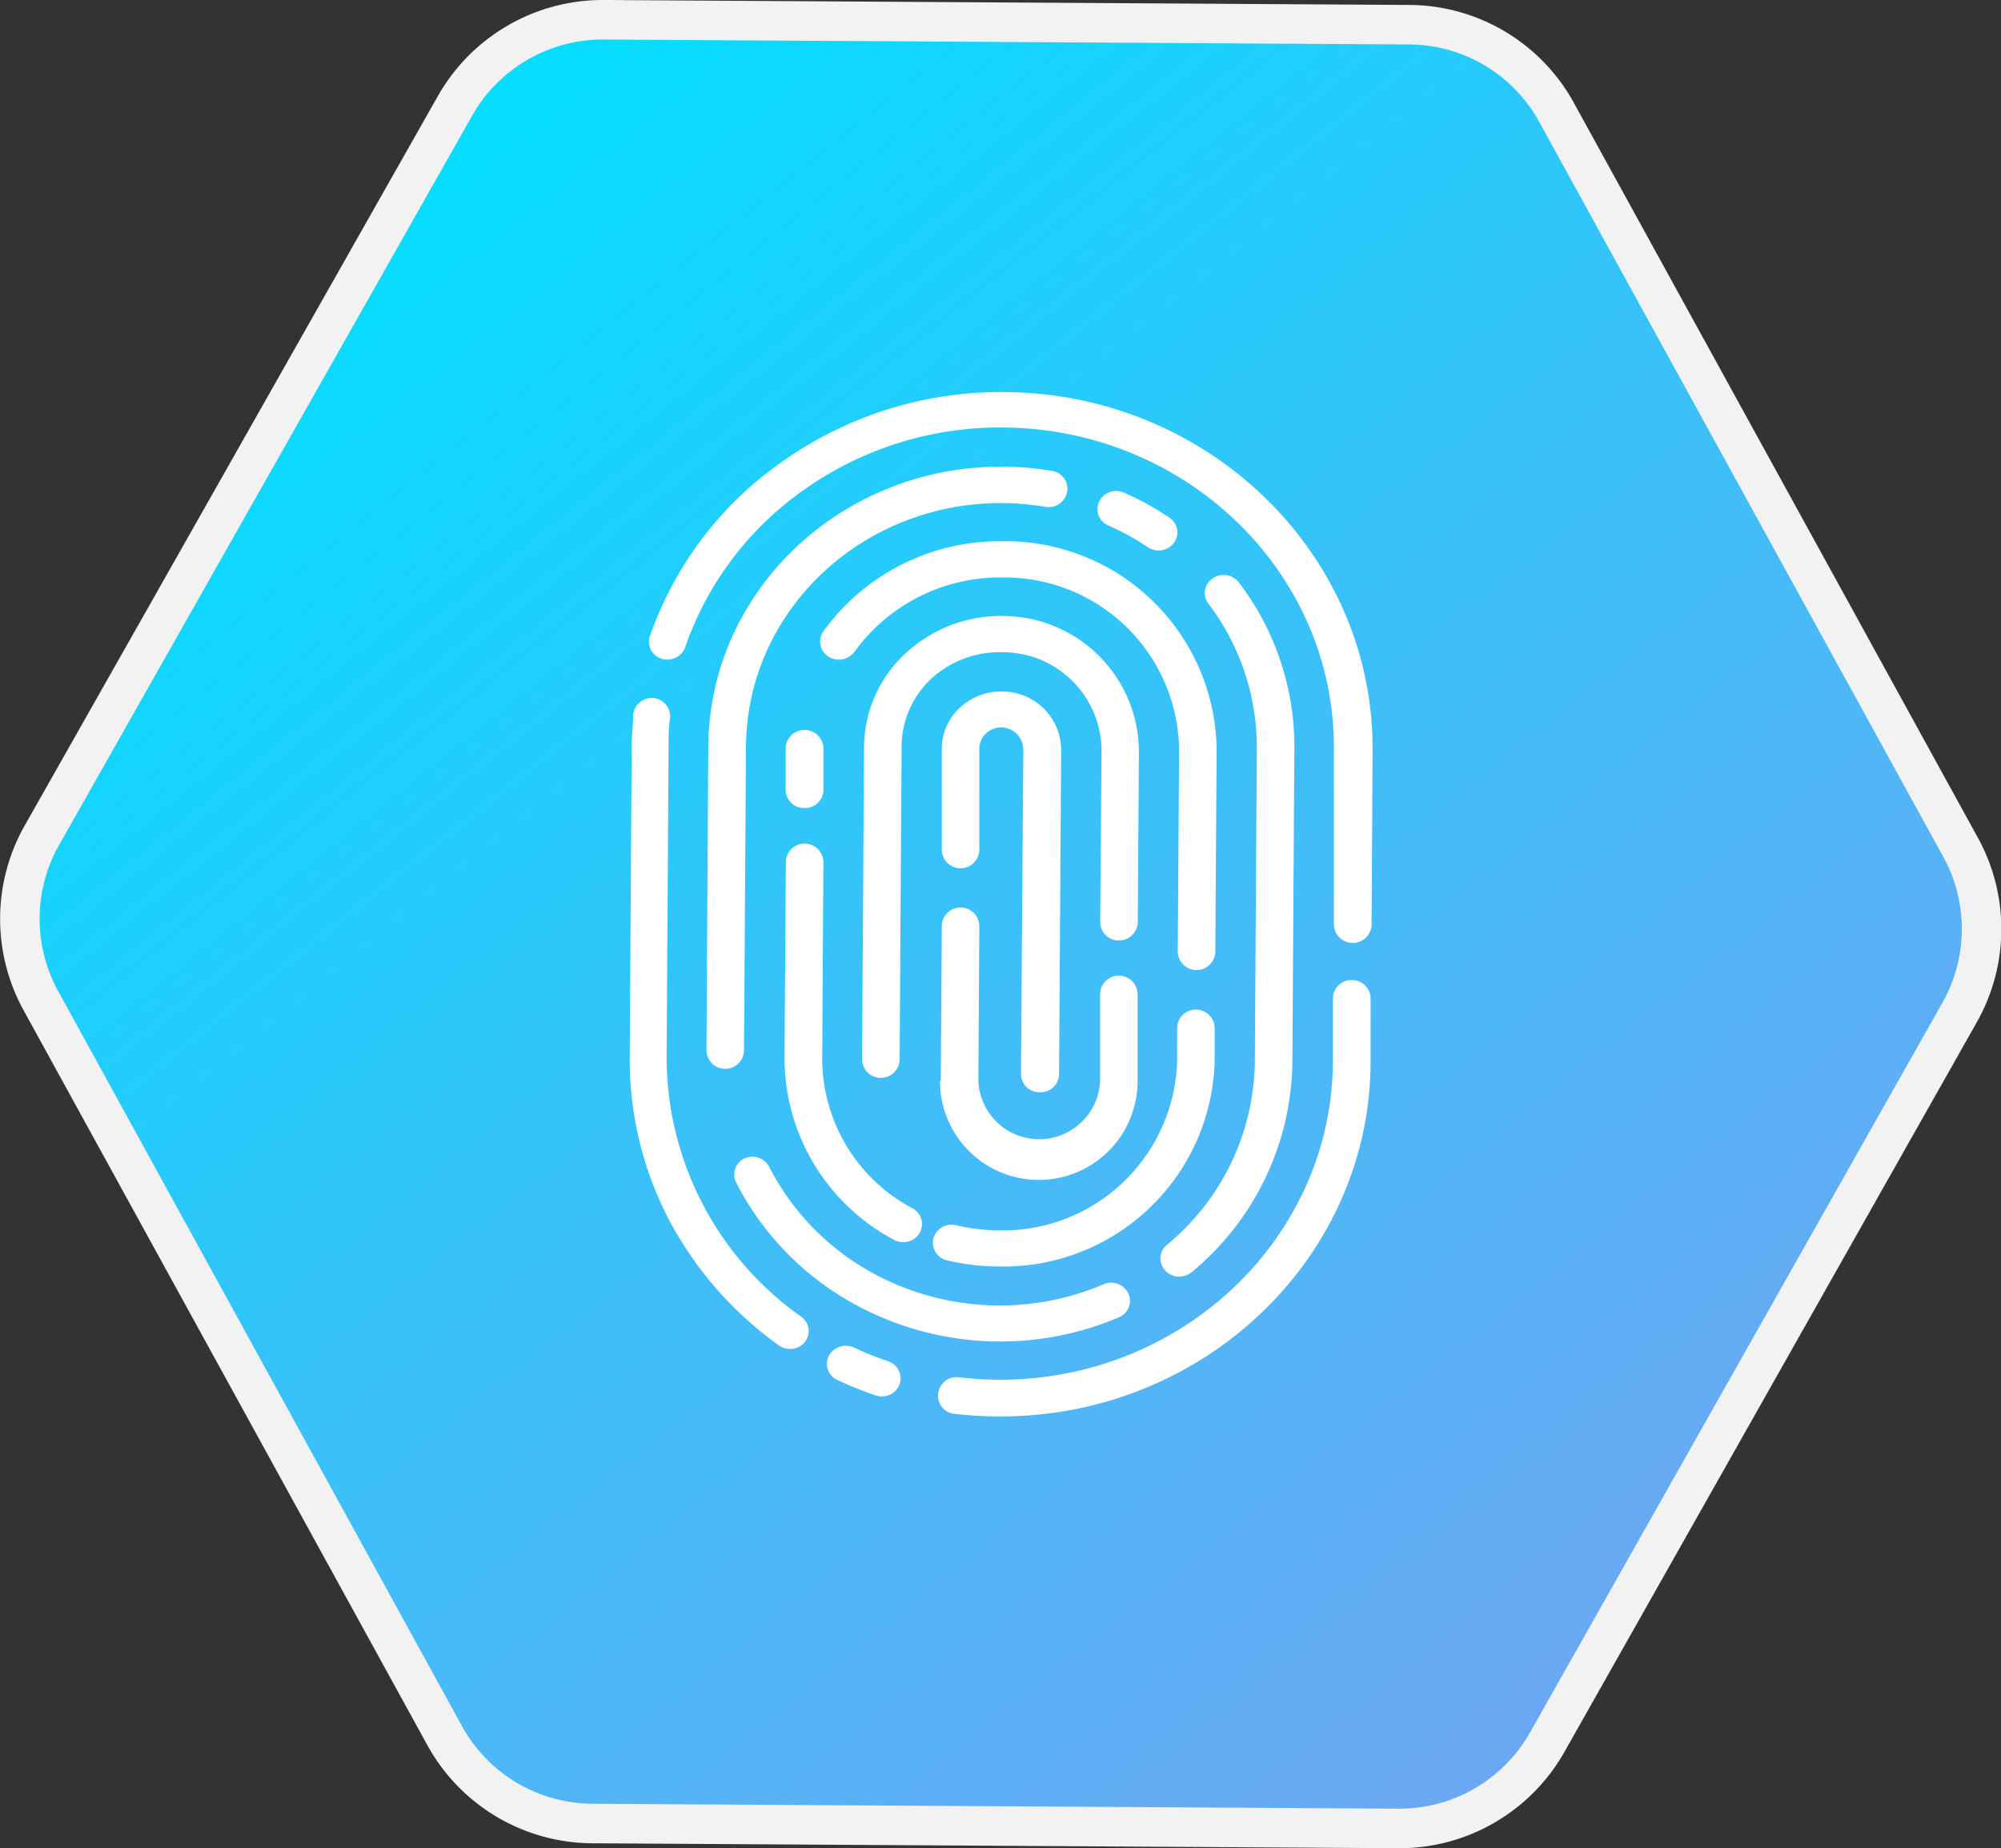 <svg viewBox="0 0 121.51 112.24" xmlns="http://www.w3.org/2000/svg" xmlns:xlink="http://www.w3.org/1999/xlink"><rect x="0" y="0" width="121.51" height="112.24" fill="#333333" stroke="none"/><linearGradient id="a" gradientTransform="matrix(1 .006 -.006 1 -6.31 17.65)" gradientUnits="userSpaceOnUse" x1="27.77" x2="140.39" y1="-10.69" y2="128.16"><stop offset="0" stop-color="#00dfff"/><stop offset=".33" stop-color="#38c2f9"/><stop offset=".63" stop-color="#65abf4"/><stop offset=".86" stop-color="#819df1"/><stop offset="1" stop-color="#8b98f0"/></linearGradient><path d="m85.57 1.5-48.94-.3a10.31 10.31 0 0 0 -9 5.23l-25.1 44.32a10.31 10.31 0 0 0 -.06 10l24.53 44.65a10.3 10.3 0 0 0 9 5.34l48.95.3a10.31 10.31 0 0 0 9-5.23l25.05-44.33a10.3 10.3 0 0 0 .07-10l-24.54-44.64a10.26 10.26 0 0 0 -8.96-5.34z" fill="url(#a)" stroke="#f2f2f2" stroke-miterlimit="10" stroke-width="2.4"/><g fill="#fff"><path d="m48.62 79.94a19.3 19.3 0 0 1 -8.14-15.69l.12-19c0-.55 0-1.11.09-1.66a1.12 1.12 0 0 0 -1-1.2 1.14 1.14 0 0 0 -1.24 1c0 .61-.09 1.23-.09 1.85l-.12 19a21 21 0 0 0 2.43 9.92 22.06 22.06 0 0 0 6.62 7.54 1.17 1.17 0 0 0 1.6-.22 1.07 1.07 0 0 0 -.27-1.54z"/><path d="m53.93 82.67a21.79 21.79 0 0 1 -2.07-.83 1.17 1.17 0 0 0 -1.53.5 1.08 1.08 0 0 0 .53 1.47 24 24 0 0 0 2.3.93 1.31 1.31 0 0 0 .38.06 1.11 1.11 0 0 0 1.08-.73 1.08 1.08 0 0 0 -.69-1.4z"/><path d="m82.09 59.52a1.12 1.12 0 0 0 -1.15 1.09v3.89c-.07 10.7-9.19 19.36-20.34 19.29a20.62 20.62 0 0 1 -2.36-.15 1.13 1.13 0 0 0 -1.27 1 1.1 1.1 0 0 0 1 1.22 23.06 23.06 0 0 0 2.63.16c12.4.08 22.56-9.55 22.63-21.47v-3.89a1.12 1.12 0 0 0 -1.14-1.14z"/><path d="m61 23.81a22.94 22.94 0 0 0 -13.45 4.19 21.61 21.61 0 0 0 -8.11 10.7 1.08 1.08 0 0 0 .73 1.3 1.15 1.15 0 0 0 1.44-.7 19.44 19.44 0 0 1 7.29-9.61 20.58 20.58 0 0 1 12-3.73c11.15.07 20.17 8.83 20.1 19.54v10.72a1.15 1.15 0 0 0 2.29 0l.06-10.68c.05-11.9-9.98-21.66-22.35-21.73z"/><path d="m45.23 70.34a1.08 1.08 0 0 0 -.53 1.47 17.47 17.47 0 0 0 6.4 6.93 18.39 18.39 0 0 0 16.84 1.26 1.08 1.08 0 0 0 .58-1.45 1.16 1.16 0 0 0 -1.52-.55 16.09 16.09 0 0 1 -14.68-1.08 15.28 15.28 0 0 1 -5.58-6 1.16 1.16 0 0 0 -1.51-.58z"/><path d="m71.6 77.53a1.2 1.2 0 0 0 .76-.27 16.79 16.79 0 0 0 6.12-12.78l.12-19a16.45 16.45 0 0 0 -3.37-10.11 1.17 1.17 0 0 0 -1.6-.24 1.07 1.07 0 0 0 -.25 1.53 14.39 14.39 0 0 1 2.94 8.8l-.12 19a14.64 14.64 0 0 1 -5.34 11.14 1.06 1.06 0 0 0 -.11 1.55 1.14 1.14 0 0 0 .85.38z"/><path d="m69.7 33.23a1.21 1.21 0 0 0 .65.2 1.15 1.15 0 0 0 .94-.47 1.07 1.07 0 0 0 -.29-1.53 17.35 17.35 0 0 0 -2.74-1.51 1.15 1.15 0 0 0 -1.51.53 1.08 1.08 0 0 0 .55 1.46 15.34 15.34 0 0 1 2.4 1.32z"/><path d="m63.9 28.6a18.32 18.32 0 0 0 -3-.26c-9.8-.06-17.83 7.55-17.89 17l-.11 18.43a1.14 1.14 0 0 0 2.28 0l.12-18.43c.05-8.2 7-14.84 15.59-14.79a17.19 17.19 0 0 1 2.59.23 1.15 1.15 0 0 0 1.32-.89 1.1 1.1 0 0 0 -.9-1.29z"/><path d="m50 38.34a1.08 1.08 0 0 0 .3 1.53 1.18 1.18 0 0 0 1.59-.29 10.9 10.9 0 0 1 9-4.51 10.59 10.59 0 0 1 10.71 10.41l-.08 12.29a1.14 1.14 0 0 0 2.28 0l.08-12.28a12.82 12.82 0 0 0 -13-12.62 13.2 13.2 0 0 0 -10.88 5.47z"/><path d="m48.88 49.07a1.11 1.11 0 0 0 1.12-1.07v-2.63a1.15 1.15 0 0 0 -2.29 0v2.63a1.11 1.11 0 0 0 1.17 1.07z"/><path d="m47.64 64.29a12.51 12.51 0 0 0 6.64 11 1.14 1.14 0 0 0 .56.14 1.12 1.12 0 0 0 1-.55 1.08 1.08 0 0 0 -.43-1.5 10.3 10.3 0 0 1 -5.48-9.07l.07-11.94a1.14 1.14 0 0 0 -2.28 0l-.08 11.93z"/><path d="m73.76 64.45v-2a1.14 1.14 0 0 0 -2.28 0v2a10.59 10.59 0 0 1 -10.84 10.27 11.66 11.66 0 0 1 -2.57-.31 1.15 1.15 0 0 0 -1.39.79 1.11 1.11 0 0 0 .83 1.34 13.56 13.56 0 0 0 3.11.37 12.82 12.82 0 0 0 13.14-12.46z"/><path d="m69.16 45.58a8.27 8.27 0 0 0 -8.16-8.17 8.49 8.49 0 0 0 -6 2.26 7.78 7.78 0 0 0 -2.53 5.7l-.12 18.95a1.14 1.14 0 0 0 2.28 0l.12-19a5.67 5.67 0 0 1 1.84-4.14 6.19 6.19 0 0 1 4.41-1.57 6 6 0 0 1 5.89 6l-.08 10.39a1.11 1.11 0 0 0 1.13 1.11 1.13 1.13 0 0 0 1.15-1.11z"/><path d="m57.08 65.62a6 6 0 0 0 12 .07v-5.3a1.14 1.14 0 0 0 -2.28 0v5.31a3.7 3.7 0 0 1 -7.39-.05l.06-9.4a1.14 1.14 0 0 0 -2.28 0l-.06 9.4z"/><path d="m63.16 66.33a1.11 1.11 0 0 0 1.15-1.09l.13-19.73a3.57 3.57 0 0 0 -3.44-3.51 3.66 3.66 0 0 0 -2.67.94 3.39 3.39 0 0 0 -1.14 2.5v6.15a1.14 1.14 0 0 0 2.28 0v-6.14a1.22 1.22 0 0 1 .42-.92 1.33 1.33 0 0 1 1-.35 1.35 1.35 0 0 1 1.25 1.35l-.14 19.7a1.11 1.11 0 0 0 1.16 1.1z"/></g></svg>